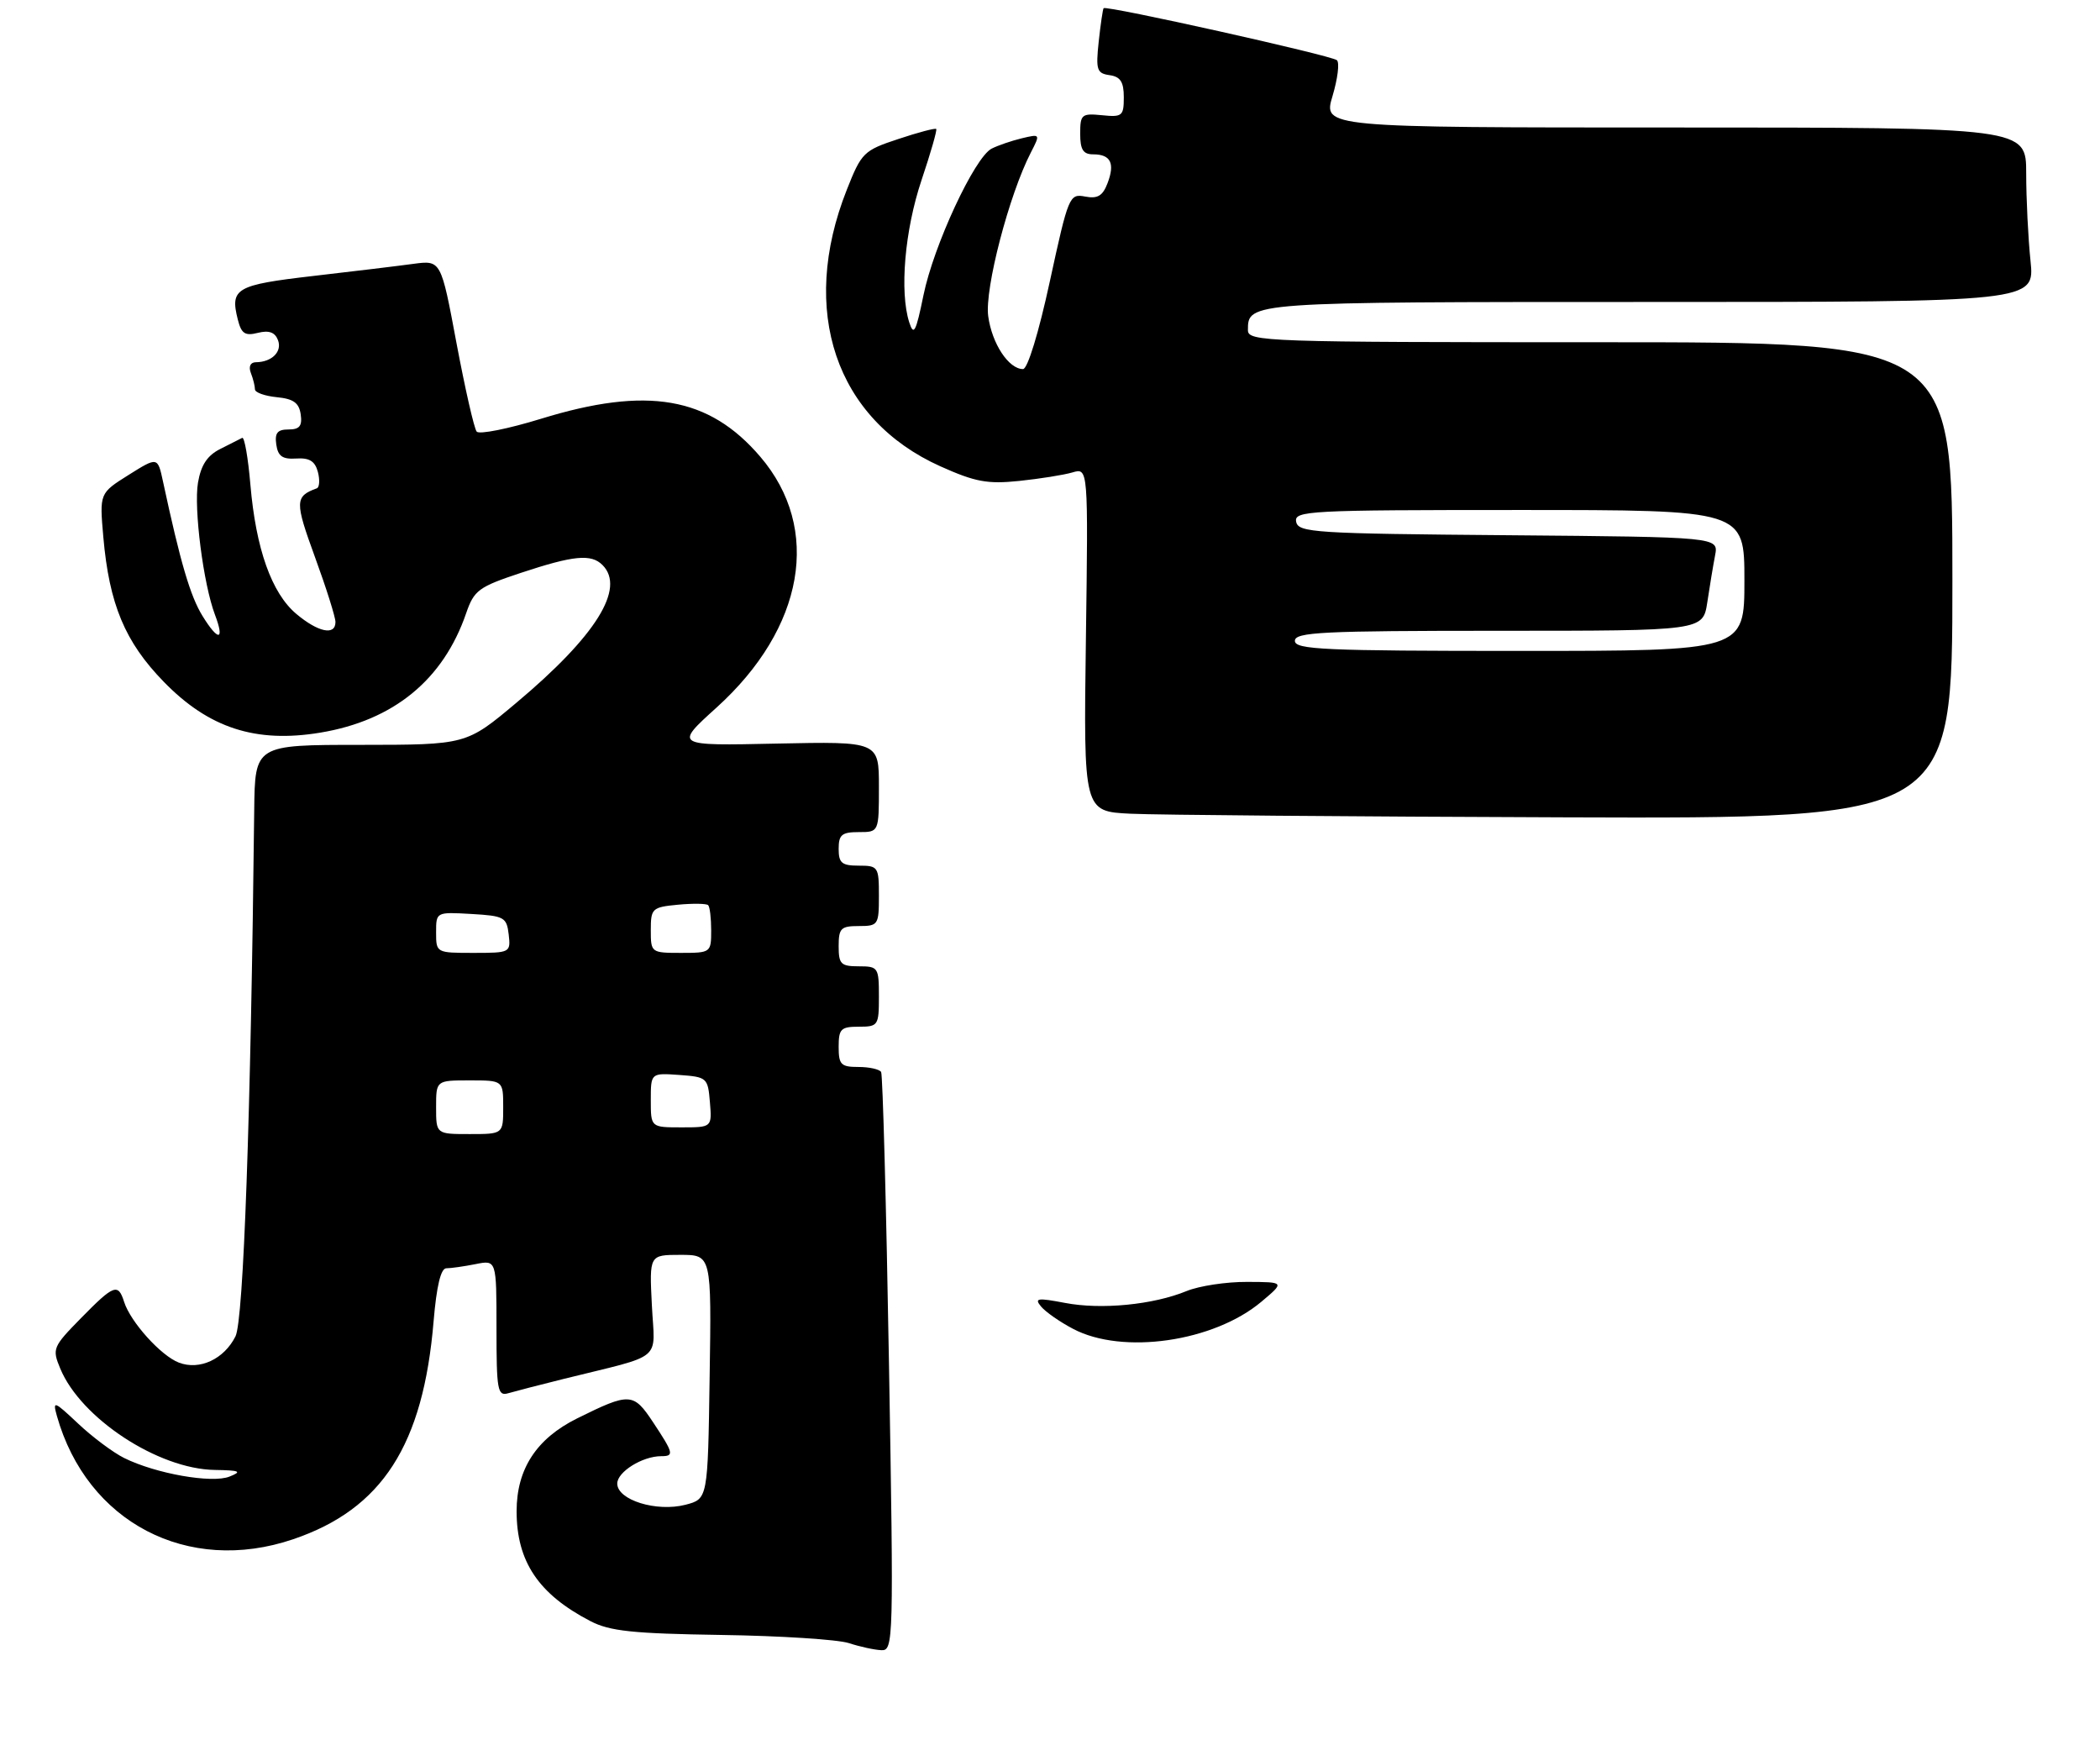 <?xml version="1.0" encoding="UTF-8" standalone="no"?>
<!DOCTYPE svg PUBLIC "-//W3C//DTD SVG 1.1//EN" "http://www.w3.org/Graphics/SVG/1.1/DTD/svg11.dtd" >
<svg xmlns="http://www.w3.org/2000/svg" xmlns:xlink="http://www.w3.org/1999/xlink" version="1.1" viewBox="0 0 313 260">
 <g >
 <path fill="currentColor"
d=" M 132.50 203.25 C 132.10 179.74 131.57 160.16 131.33 159.75 C 131.08 159.34 129.56 159.00 127.94 159.00 C 125.34 159.00 125.00 158.65 125.00 156.00 C 125.00 153.33 125.33 153.00 128.00 153.00 C 130.89 153.00 131.00 152.83 131.00 148.50 C 131.00 144.17 130.89 144.00 128.00 144.00 C 125.33 144.00 125.00 143.67 125.00 141.00 C 125.00 138.33 125.33 138.00 128.00 138.00 C 130.89 138.00 131.00 137.83 131.00 133.50 C 131.00 129.17 130.89 129.00 128.00 129.00 C 125.47 129.00 125.00 128.61 125.00 126.50 C 125.00 124.39 125.47 124.00 128.00 124.00 C 131.00 124.00 131.00 124.00 131.00 117.24 C 131.00 110.49 131.00 110.49 115.75 110.81 C 100.50 111.14 100.50 111.14 106.79 105.45 C 119.91 93.59 122.50 78.78 113.31 68.05 C 105.66 59.11 96.48 57.52 80.62 62.41 C 75.74 63.91 71.43 64.77 71.05 64.32 C 70.67 63.87 69.32 57.93 68.04 51.13 C 65.73 38.77 65.73 38.77 61.61 39.32 C 59.35 39.63 52.62 40.44 46.64 41.13 C 35.17 42.46 34.27 42.97 35.44 47.60 C 35.97 49.72 36.51 50.09 38.44 49.60 C 40.09 49.19 40.98 49.51 41.43 50.68 C 42.09 52.39 40.53 53.96 38.14 53.98 C 37.32 53.99 37.02 54.62 37.39 55.58 C 37.73 56.45 38.00 57.55 38.00 58.02 C 38.00 58.49 39.46 59.01 41.25 59.19 C 43.74 59.43 44.57 60.03 44.82 61.75 C 45.07 63.48 44.65 64.00 43.00 64.00 C 41.35 64.00 40.93 64.52 41.18 66.25 C 41.43 67.99 42.10 68.46 44.15 68.33 C 46.12 68.20 46.95 68.72 47.38 70.33 C 47.69 71.52 47.62 72.62 47.22 72.77 C 43.94 73.97 43.92 74.74 46.95 83.03 C 48.63 87.62 50.00 91.97 50.00 92.69 C 50.00 94.76 47.42 94.22 44.17 91.49 C 40.48 88.39 38.14 81.78 37.32 72.22 C 36.98 68.21 36.43 65.08 36.10 65.25 C 35.77 65.42 34.29 66.17 32.82 66.91 C 30.89 67.88 29.96 69.30 29.51 71.92 C 28.86 75.76 30.32 87.07 32.04 91.61 C 33.52 95.51 32.54 95.61 30.19 91.80 C 28.37 88.86 26.89 83.84 24.30 71.78 C 23.50 68.06 23.50 68.06 19.16 70.78 C 14.83 73.50 14.83 73.50 15.40 80.03 C 16.28 90.04 18.62 95.66 24.41 101.60 C 31.12 108.50 38.12 110.77 47.73 109.18 C 58.66 107.37 66.07 101.31 69.48 91.38 C 70.66 87.96 71.33 87.46 77.63 85.37 C 85.51 82.76 88.11 82.51 89.80 84.20 C 93.27 87.67 88.83 94.78 76.95 104.74 C 69.50 110.99 69.50 110.99 53.75 111.00 C 38.00 111.00 38.00 111.00 37.89 120.75 C 37.38 166.41 36.30 196.73 35.10 199.14 C 33.40 202.54 29.75 204.24 26.67 203.06 C 24.00 202.05 19.45 197.00 18.50 194.01 C 17.61 191.19 16.98 191.42 12.06 196.44 C 7.87 200.71 7.75 200.99 8.98 203.94 C 12.04 211.35 23.57 218.92 32.00 219.05 C 35.76 219.11 36.13 219.28 34.21 220.04 C 31.60 221.09 23.22 219.61 18.50 217.27 C 16.85 216.45 13.76 214.14 11.64 212.14 C 8.05 208.76 7.83 208.68 8.48 211.00 C 12.95 226.86 27.99 234.71 43.69 229.38 C 56.96 224.88 63.09 215.36 64.63 196.86 C 65.07 191.66 65.70 189.00 66.52 189.00 C 67.20 189.00 69.16 188.72 70.88 188.38 C 74.00 187.75 74.00 187.75 74.00 197.94 C 74.00 207.18 74.16 208.09 75.75 207.62 C 76.71 207.34 80.42 206.38 84.00 205.49 C 99.16 201.73 97.59 203.04 97.16 194.52 C 96.78 187.00 96.78 187.00 101.41 187.00 C 106.05 187.00 106.05 187.00 105.77 205.19 C 105.50 223.37 105.50 223.37 102.17 224.24 C 97.86 225.35 92.00 223.54 92.00 221.08 C 92.00 219.34 95.75 217.00 98.55 217.00 C 100.51 217.00 100.41 216.58 97.35 211.96 C 94.41 207.51 93.87 207.48 86.00 211.38 C 79.95 214.39 77.00 218.92 77.00 225.20 C 77.00 232.71 80.27 237.57 88.00 241.58 C 90.88 243.08 94.32 243.44 107.50 243.64 C 116.30 243.77 124.85 244.32 126.50 244.85 C 128.15 245.39 130.34 245.87 131.37 245.91 C 133.17 246.00 133.21 244.60 132.50 203.25 Z  M 291.00 86.50 C 291.00 51.00 291.00 51.00 238.50 51.00 C 188.61 51.00 186.00 50.91 186.00 49.20 C 186.00 45.00 185.94 45.00 245.84 45.00 C 303.28 45.00 303.28 45.00 302.64 38.85 C 302.29 35.47 302.00 29.62 302.00 25.85 C 302.00 19.00 302.00 19.00 249.60 19.00 C 197.20 19.00 197.20 19.00 198.61 14.31 C 199.38 11.73 199.68 9.33 199.26 8.97 C 198.42 8.25 164.86 0.77 164.49 1.22 C 164.37 1.37 164.04 3.61 163.76 6.20 C 163.31 10.41 163.48 10.93 165.38 11.20 C 167.00 11.43 167.50 12.20 167.50 14.50 C 167.50 17.28 167.27 17.48 164.25 17.17 C 161.22 16.87 161.00 17.05 161.00 19.92 C 161.00 22.30 161.44 23.00 162.94 23.00 C 165.54 23.00 166.21 24.33 165.08 27.29 C 164.36 29.19 163.60 29.65 161.73 29.29 C 159.39 28.84 159.24 29.21 156.48 41.91 C 154.82 49.59 153.16 55.00 152.48 55.00 C 150.34 55.00 147.84 51.20 147.29 47.11 C 146.74 43.05 150.40 29.01 153.65 22.72 C 155.07 19.96 155.06 19.95 152.29 20.61 C 150.76 20.98 148.74 21.67 147.80 22.15 C 145.26 23.45 139.15 36.59 137.64 44.00 C 136.51 49.51 136.19 50.12 135.52 48.03 C 134.06 43.47 134.85 34.30 137.35 26.85 C 138.71 22.81 139.70 19.37 139.54 19.22 C 139.39 19.06 136.84 19.73 133.88 20.72 C 128.73 22.42 128.40 22.74 126.21 28.29 C 119.07 46.31 124.55 62.49 140.16 69.49 C 145.35 71.82 147.18 72.16 151.90 71.67 C 154.98 71.35 158.56 70.78 159.85 70.40 C 162.20 69.71 162.20 69.71 161.85 95.32 C 161.50 120.92 161.50 120.92 168.50 121.26 C 172.35 121.45 201.49 121.69 233.25 121.80 C 291.00 122.00 291.00 122.00 291.00 86.50 Z  M 159.93 198.02 C 157.96 196.99 155.82 195.49 155.16 194.69 C 154.13 193.45 154.63 193.38 158.73 194.16 C 164.14 195.20 171.89 194.44 176.87 192.39 C 178.73 191.63 182.78 191.01 185.87 191.03 C 191.50 191.05 191.50 191.05 188.00 193.99 C 180.88 199.97 167.30 201.92 159.93 198.02 Z  M 65.00 165.00 C 65.00 161.00 65.00 161.00 70.00 161.00 C 75.00 161.00 75.00 161.00 75.00 165.00 C 75.00 169.00 75.00 169.00 70.00 169.00 C 65.00 169.00 65.00 169.00 65.00 165.00 Z  M 97.00 163.94 C 97.00 159.89 97.00 159.89 101.25 160.19 C 105.38 160.49 105.51 160.61 105.81 164.25 C 106.12 168.00 106.12 168.00 101.56 168.00 C 97.00 168.00 97.00 168.00 97.00 163.94 Z  M 65.00 138.95 C 65.00 135.90 65.00 135.90 70.25 136.20 C 75.15 136.48 75.52 136.69 75.82 139.25 C 76.13 141.96 76.05 142.00 70.57 142.00 C 65.03 142.00 65.00 141.99 65.00 138.95 Z  M 97.00 138.61 C 97.00 135.37 97.19 135.19 101.05 134.82 C 103.28 134.61 105.31 134.64 105.55 134.89 C 105.80 135.13 106.00 136.83 106.00 138.67 C 106.00 141.95 105.93 142.00 101.50 142.00 C 97.05 142.00 97.00 141.96 97.00 138.61 Z  M 193.00 95.50 C 193.00 94.20 197.05 94.00 223.41 94.00 C 253.82 94.00 253.82 94.00 254.47 89.75 C 254.82 87.41 255.34 84.27 255.63 82.76 C 256.15 80.03 256.15 80.03 224.84 79.76 C 195.93 79.52 193.50 79.37 193.19 77.75 C 192.87 76.11 194.99 76.00 226.43 76.00 C 260.00 76.00 260.00 76.00 260.00 86.50 C 260.00 97.00 260.00 97.00 226.50 97.00 C 197.39 97.00 193.00 96.80 193.00 95.50 Z "/>
</g>
</svg>